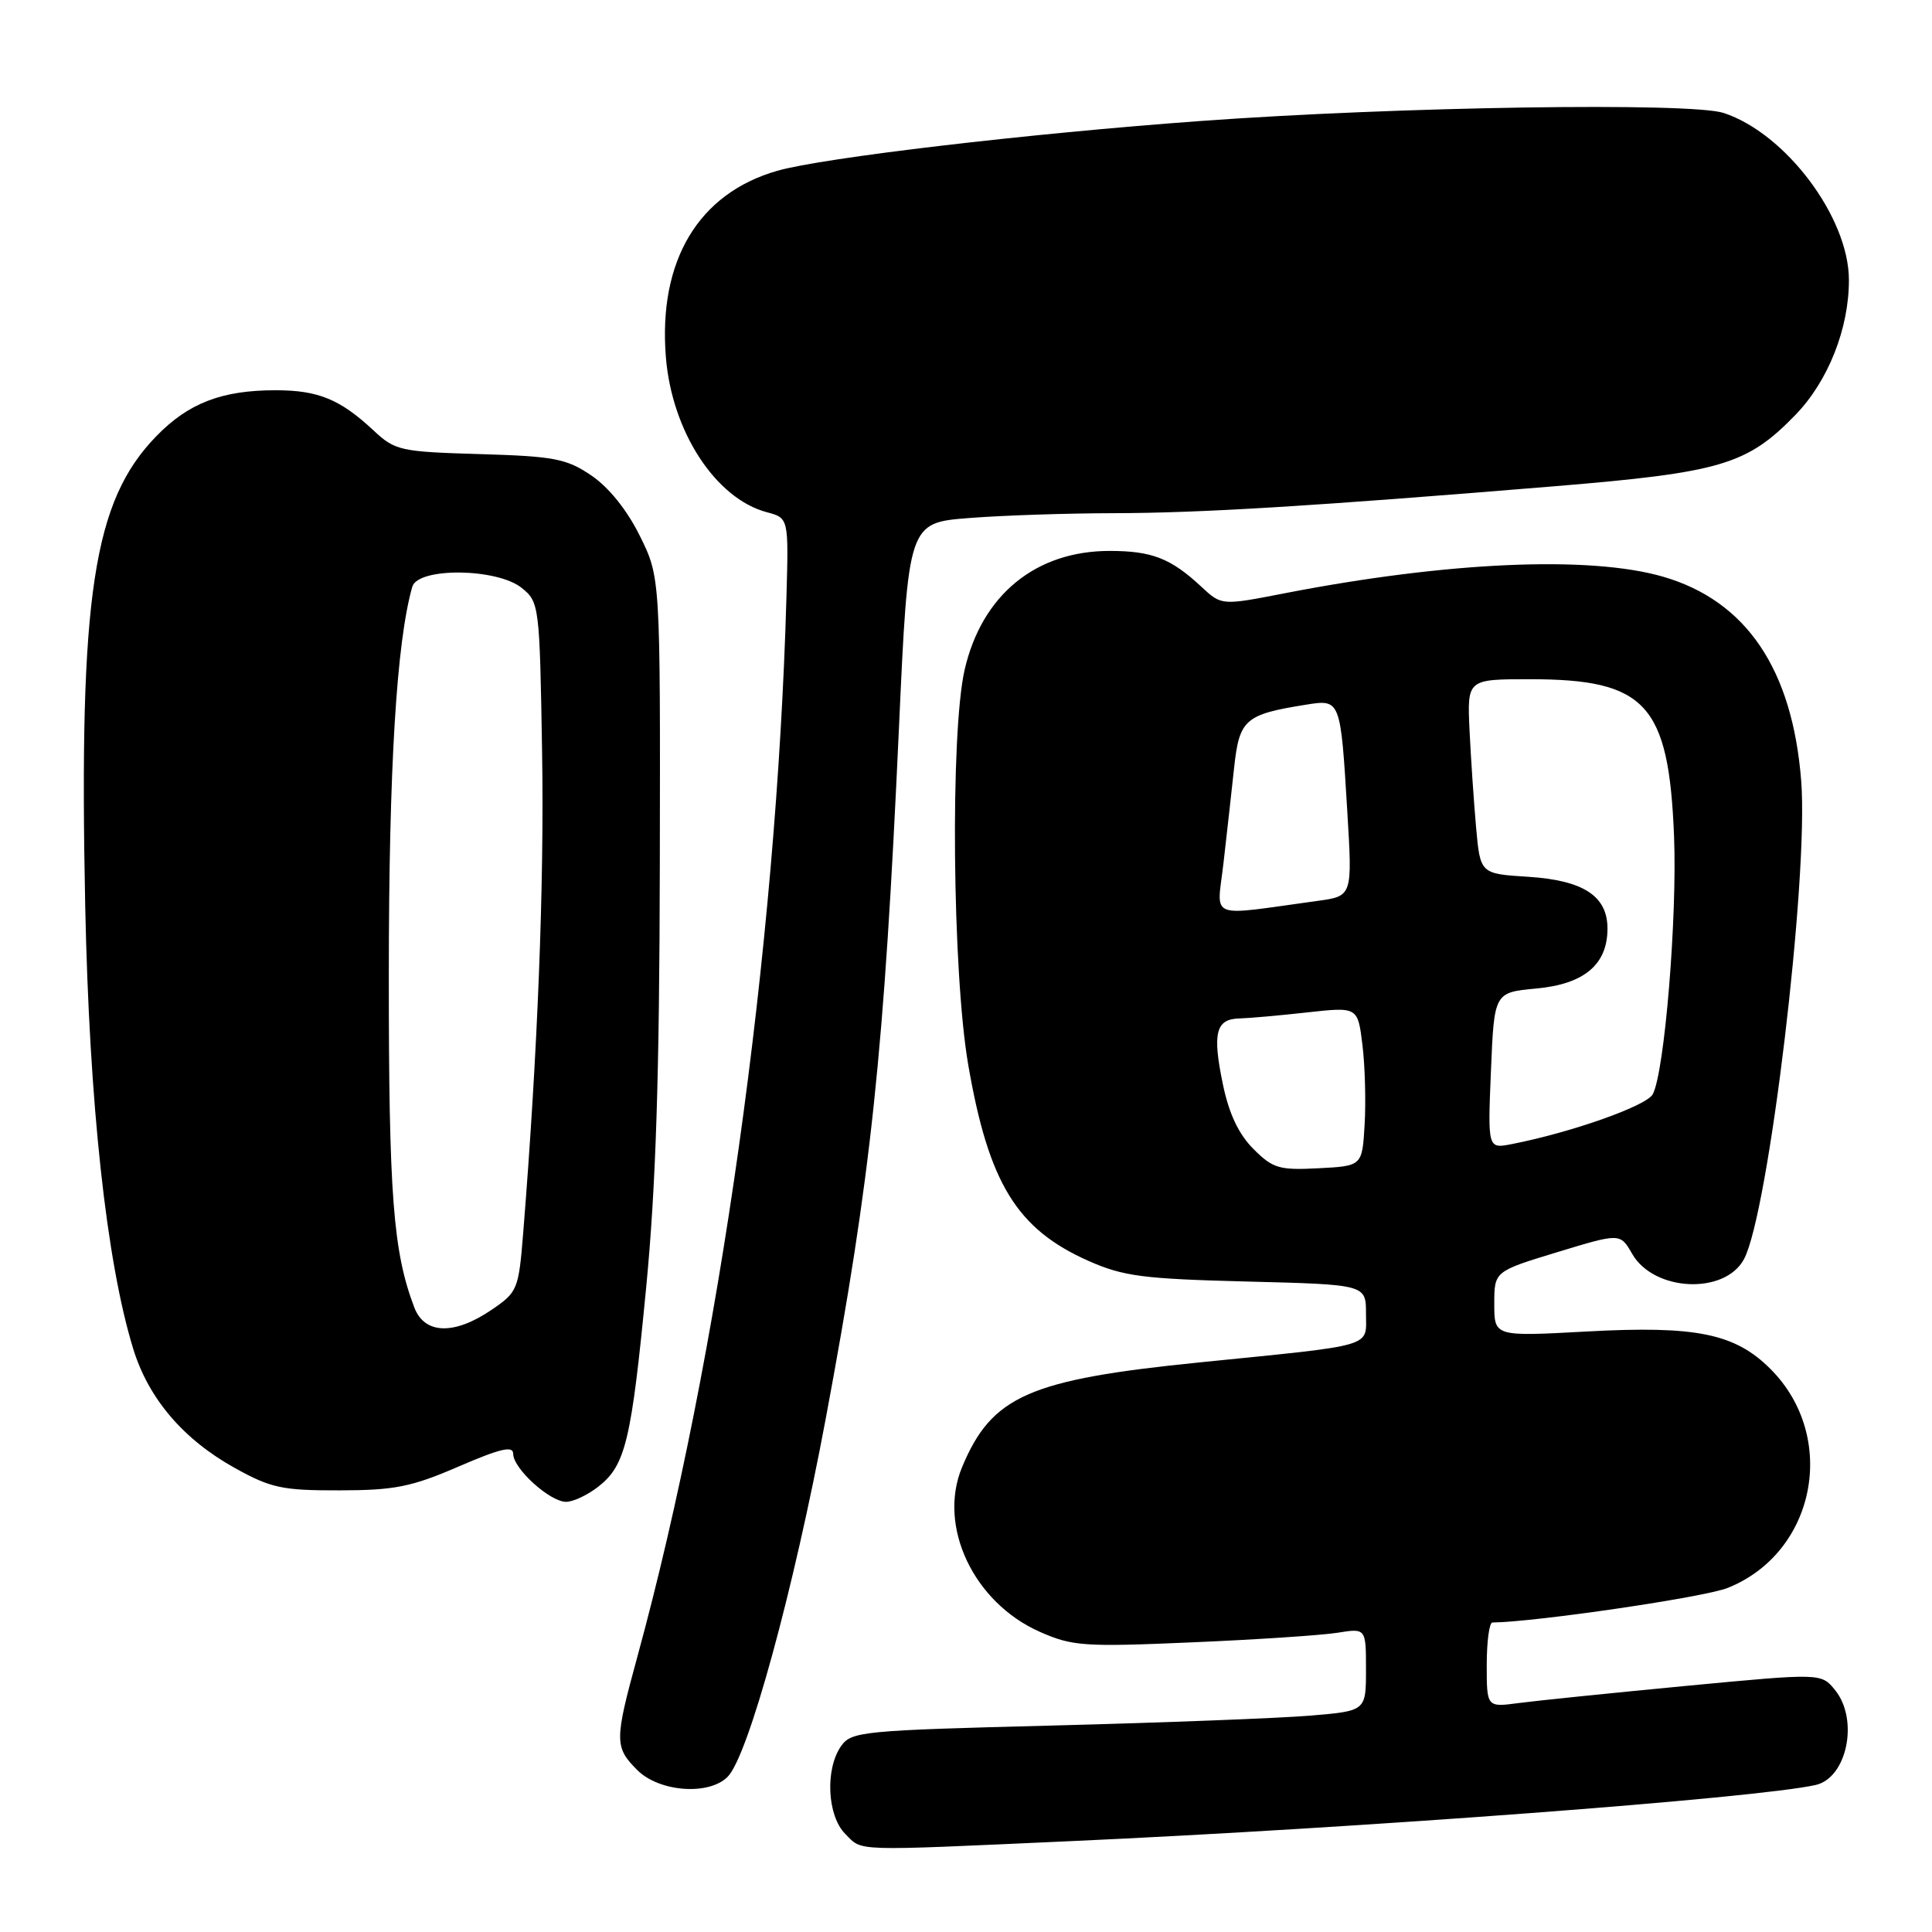 <?xml version="1.0" encoding="UTF-8" standalone="no"?>
<!DOCTYPE svg PUBLIC "-//W3C//DTD SVG 1.1//EN" "http://www.w3.org/Graphics/SVG/1.1/DTD/svg11.dtd" >
<svg xmlns="http://www.w3.org/2000/svg" xmlns:xlink="http://www.w3.org/1999/xlink" version="1.1" viewBox="0 0 256 256">
 <g >
 <path fill="currentColor"
d=" M 141.67 243.97 C 180.29 242.23 232.75 238.28 240.58 236.52 C 244.75 235.58 246.33 227.87 243.16 223.95 C 241.33 221.69 241.33 221.69 223.41 223.39 C 213.56 224.33 203.59 225.35 201.25 225.66 C 197.00 226.23 197.00 226.23 197.00 220.61 C 197.00 217.53 197.34 215.00 197.75 214.99 C 203.52 214.92 225.87 211.64 228.92 210.41 C 240.61 205.74 243.60 190.40 234.59 181.39 C 229.89 176.69 224.73 175.64 210.25 176.43 C 198.00 177.10 198.00 177.10 198.00 172.78 C 198.00 168.46 198.00 168.46 206.34 165.92 C 214.68 163.38 214.68 163.38 216.27 166.14 C 219.14 171.15 228.54 171.59 231.09 166.84 C 234.35 160.74 239.67 116.32 238.67 103.50 C 237.52 88.69 231.40 79.62 220.38 76.42 C 210.65 73.59 191.76 74.42 170.18 78.62 C 161.86 80.24 161.86 80.24 159.18 77.74 C 155.14 73.98 152.64 73.00 147.03 73.00 C 137.23 73.00 130.10 78.84 127.82 88.74 C 125.90 97.10 126.19 128.85 128.29 141.06 C 131.00 156.78 134.73 162.86 144.24 167.08 C 148.85 169.12 151.46 169.46 165.25 169.81 C 181.00 170.21 181.00 170.21 181.00 174.06 C 181.00 178.59 182.49 178.15 159.00 180.52 C 136.34 182.80 131.42 184.97 127.49 194.38 C 124.21 202.21 128.99 212.34 137.79 216.23 C 142.09 218.13 143.64 218.24 157.94 217.62 C 166.46 217.26 175.13 216.68 177.21 216.35 C 181.00 215.74 181.00 215.74 181.00 221.23 C 181.00 226.71 181.00 226.71 173.61 227.33 C 169.55 227.67 154.23 228.26 139.56 228.64 C 114.16 229.29 112.82 229.42 111.44 231.38 C 109.31 234.43 109.61 240.61 112.00 243.00 C 114.34 245.34 112.59 245.28 141.67 243.97 Z  M 96.41 235.44 C 99.14 232.72 105.14 210.82 109.41 188.00 C 115.44 155.73 117.14 139.72 119.12 96.38 C 120.35 69.27 120.35 69.27 128.43 68.64 C 132.87 68.29 141.45 68.01 147.50 68.00 C 159.07 67.98 173.77 67.09 206.00 64.43 C 228.03 62.61 231.49 61.59 237.90 54.98 C 242.24 50.51 245.01 43.52 244.99 37.07 C 244.97 28.80 236.62 17.68 228.40 14.97 C 224.05 13.53 185.05 14.13 159.00 16.04 C 136.30 17.69 109.04 20.90 103.00 22.63 C 92.55 25.62 87.21 34.54 88.23 47.30 C 89.02 57.16 94.80 66.05 101.60 67.87 C 104.50 68.64 104.50 68.64 104.21 79.07 C 102.90 125.77 95.30 179.85 84.46 219.50 C 81.41 230.65 81.41 231.51 84.45 234.55 C 87.36 237.45 93.92 237.94 96.41 235.44 Z  M 79.29 196.98 C 82.89 194.16 83.66 190.94 85.63 170.50 C 86.91 157.21 87.38 142.55 87.43 114.50 C 87.50 76.50 87.50 76.50 84.78 71.00 C 83.08 67.57 80.66 64.56 78.35 63.00 C 75.06 60.77 73.44 60.46 63.58 60.17 C 53.04 59.86 52.35 59.71 49.50 57.04 C 45.06 52.90 42.17 51.71 36.50 51.71 C 29.40 51.71 24.98 53.41 20.74 57.77 C 12.34 66.38 10.45 78.88 11.29 120.00 C 11.83 146.23 14.09 167.12 17.65 178.72 C 19.68 185.33 24.30 190.74 31.14 194.53 C 35.91 197.18 37.43 197.50 45.00 197.48 C 52.30 197.47 54.53 197.02 60.75 194.33 C 66.31 191.93 68.00 191.53 68.00 192.64 C 68.00 194.59 72.86 199.00 75.01 199.00 C 75.96 199.00 77.88 198.09 79.29 196.98 Z  M 166.08 152.24 C 164.12 150.27 162.84 147.57 162.03 143.63 C 160.63 136.89 161.10 135.02 164.22 134.95 C 165.47 134.92 169.52 134.56 173.20 134.15 C 179.91 133.41 179.91 133.41 180.53 138.45 C 180.87 141.23 181.00 145.97 180.82 149.00 C 180.50 154.50 180.50 154.50 174.72 154.80 C 169.50 155.07 168.67 154.83 166.08 152.24 Z  M 197.56 141.86 C 197.99 131.50 197.99 131.50 203.60 130.98 C 209.93 130.39 213.00 127.80 213.00 123.04 C 213.00 118.73 209.81 116.65 202.51 116.18 C 196.14 115.78 196.14 115.78 195.59 109.64 C 195.29 106.26 194.90 100.46 194.72 96.75 C 194.41 90.00 194.41 90.00 202.73 90.00 C 218.10 90.00 221.12 93.29 221.82 110.80 C 222.25 121.55 220.56 142.09 219.00 144.99 C 218.18 146.54 208.20 150.06 200.31 151.60 C 197.13 152.22 197.13 152.22 197.56 141.86 Z  M 162.12 114.34 C 162.55 110.58 163.19 104.89 163.53 101.70 C 164.22 95.33 164.97 94.67 172.96 93.39 C 177.65 92.64 177.62 92.55 178.53 107.62 C 179.20 118.74 179.20 118.74 174.60 119.37 C 159.77 121.40 161.25 121.99 162.12 114.34 Z  M 54.90 173.25 C 52.09 165.88 51.51 158.39 51.52 129.00 C 51.53 101.73 52.54 85.07 54.63 77.75 C 55.38 75.15 65.88 75.27 69.14 77.91 C 71.45 79.78 71.51 80.20 71.83 99.66 C 72.12 117.26 71.25 139.43 69.33 163.32 C 68.72 170.89 68.59 171.21 65.12 173.57 C 60.17 176.93 56.26 176.81 54.90 173.25 Z "/>
</g>
</svg>